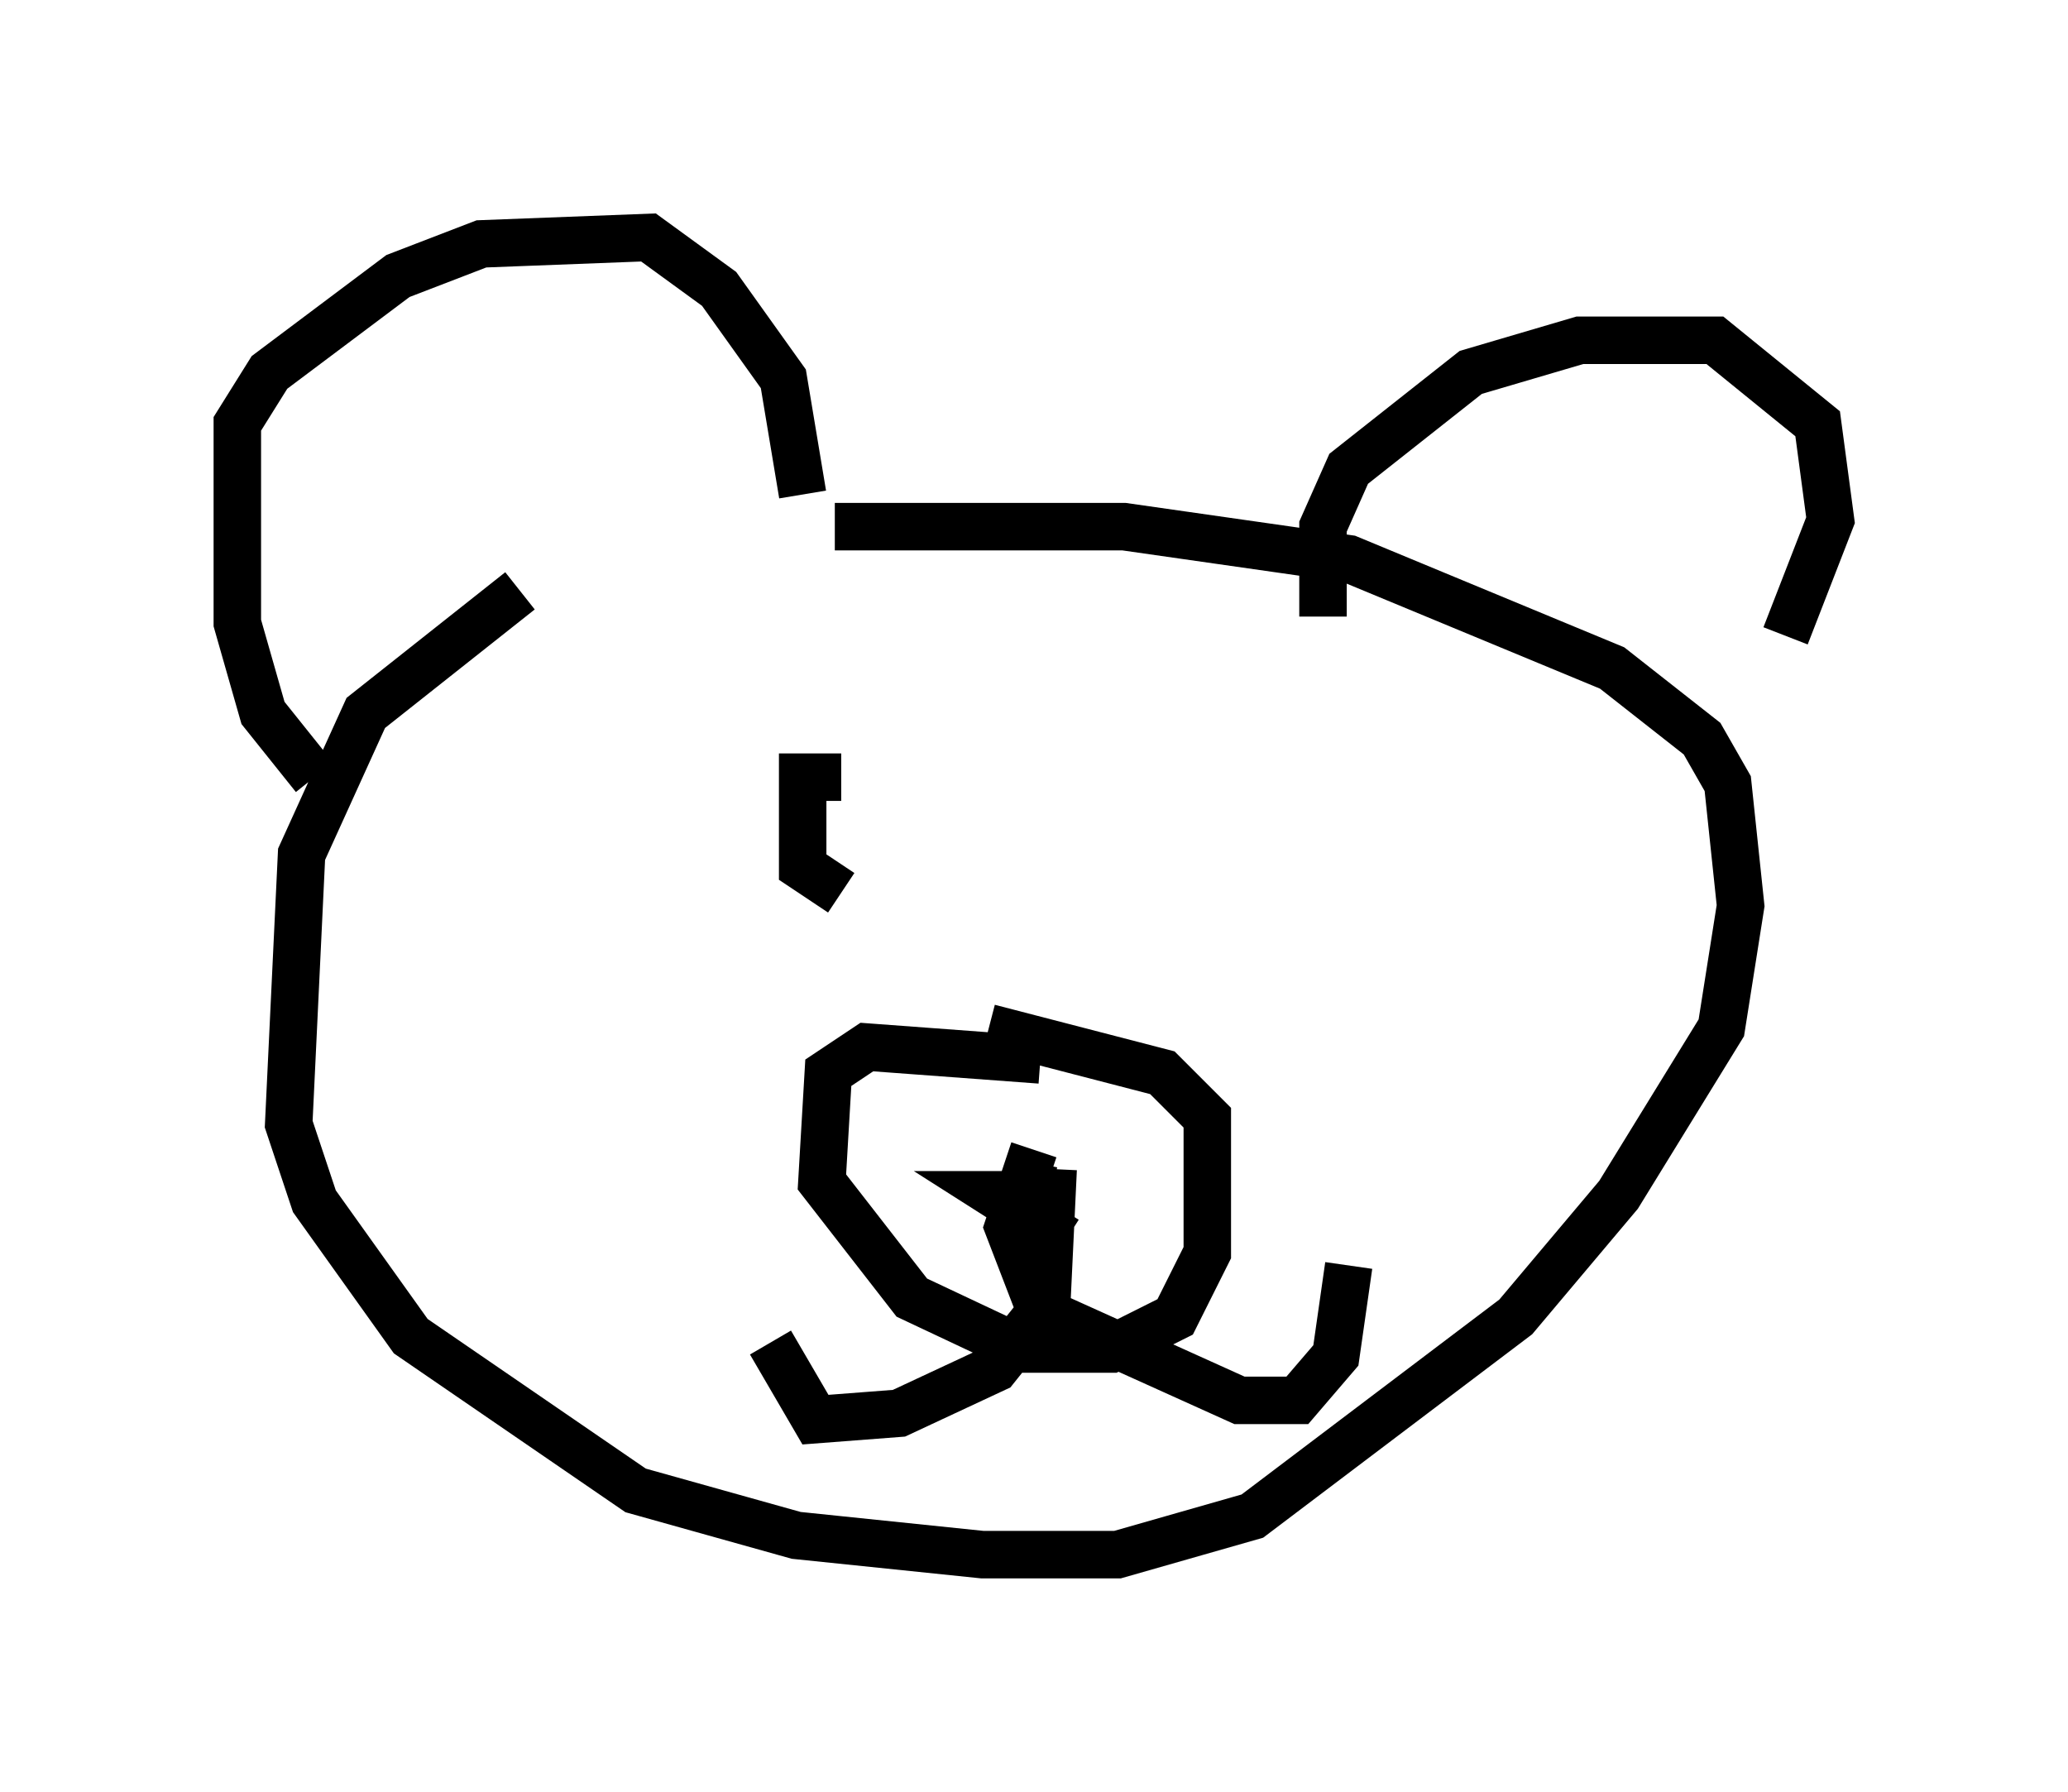 <?xml version="1.0" encoding="utf-8" ?>
<svg baseProfile="full" height="37.74" version="1.1" width="43.559" xmlns="http://www.w3.org/2000/svg" xmlns:ev="http://www.w3.org/2001/xml-events" xmlns:xlink="http://www.w3.org/1999/xlink"><defs /><rect fill="white" height="37.74" width="43.559" x="0" y="0" /><path d="M17.178, 12.578 m-6.225, -0.135 l-3.248, 2.571 -1.353, 2.977 l-0.271, 5.683 0.541, 1.624 l2.03, 2.842 4.736, 3.248 l3.383, 0.947 3.924, 0.406 l2.842, 0.0 2.842, -0.812 l5.548, -4.195 2.165, -2.571 l2.165, -3.518 0.406, -2.571 l-0.271, -2.571 -0.541, -0.947 l-1.894, -1.488 -5.548, -2.3 l-4.736, -0.677 -6.089, 0.0 m-10.961, 5.277 l-1.083, -1.353 -0.541, -1.894 l0.0, -4.195 0.677, -1.083 l2.706, -2.03 1.759, -0.677 l3.518, -0.135 1.488, 1.083 l1.353, 1.894 0.406, 2.436 m10.961, 2.571 l0.0, -1.894 0.541, -1.218 l2.571, -2.03 2.3, -0.677 l2.842, 0.0 2.165, 1.759 l0.271, 2.03 -0.947, 2.436 m-15.697, 8.931 l-3.654, -0.271 -0.812, 0.541 l-0.135, 2.3 1.894, 2.436 l2.3, 1.083 1.894, 0.0 l1.353, -0.677 0.677, -1.353 l0.0, -2.842 -0.947, -0.947 l-3.654, -0.947 m1.624, 4.465 l-1.488, -0.947 0.677, 0.0 l0.135, -0.677 m0.406, 0.135 l-0.135, 2.842 -1.083, 1.353 l-2.03, 0.947 -1.759, 0.135 l-0.947, -1.624 m5.548, -4.059 l-0.541, 1.624 0.677, 1.759 l4.195, 1.894 1.218, 0.0 l0.812, -0.947 0.271, -1.894 m-10.69, -10.284 l-0.812, 0.0 0.0, 1.894 l0.812, 0.541 " fill="none" stroke="black" stroke-width="1" /></svg>